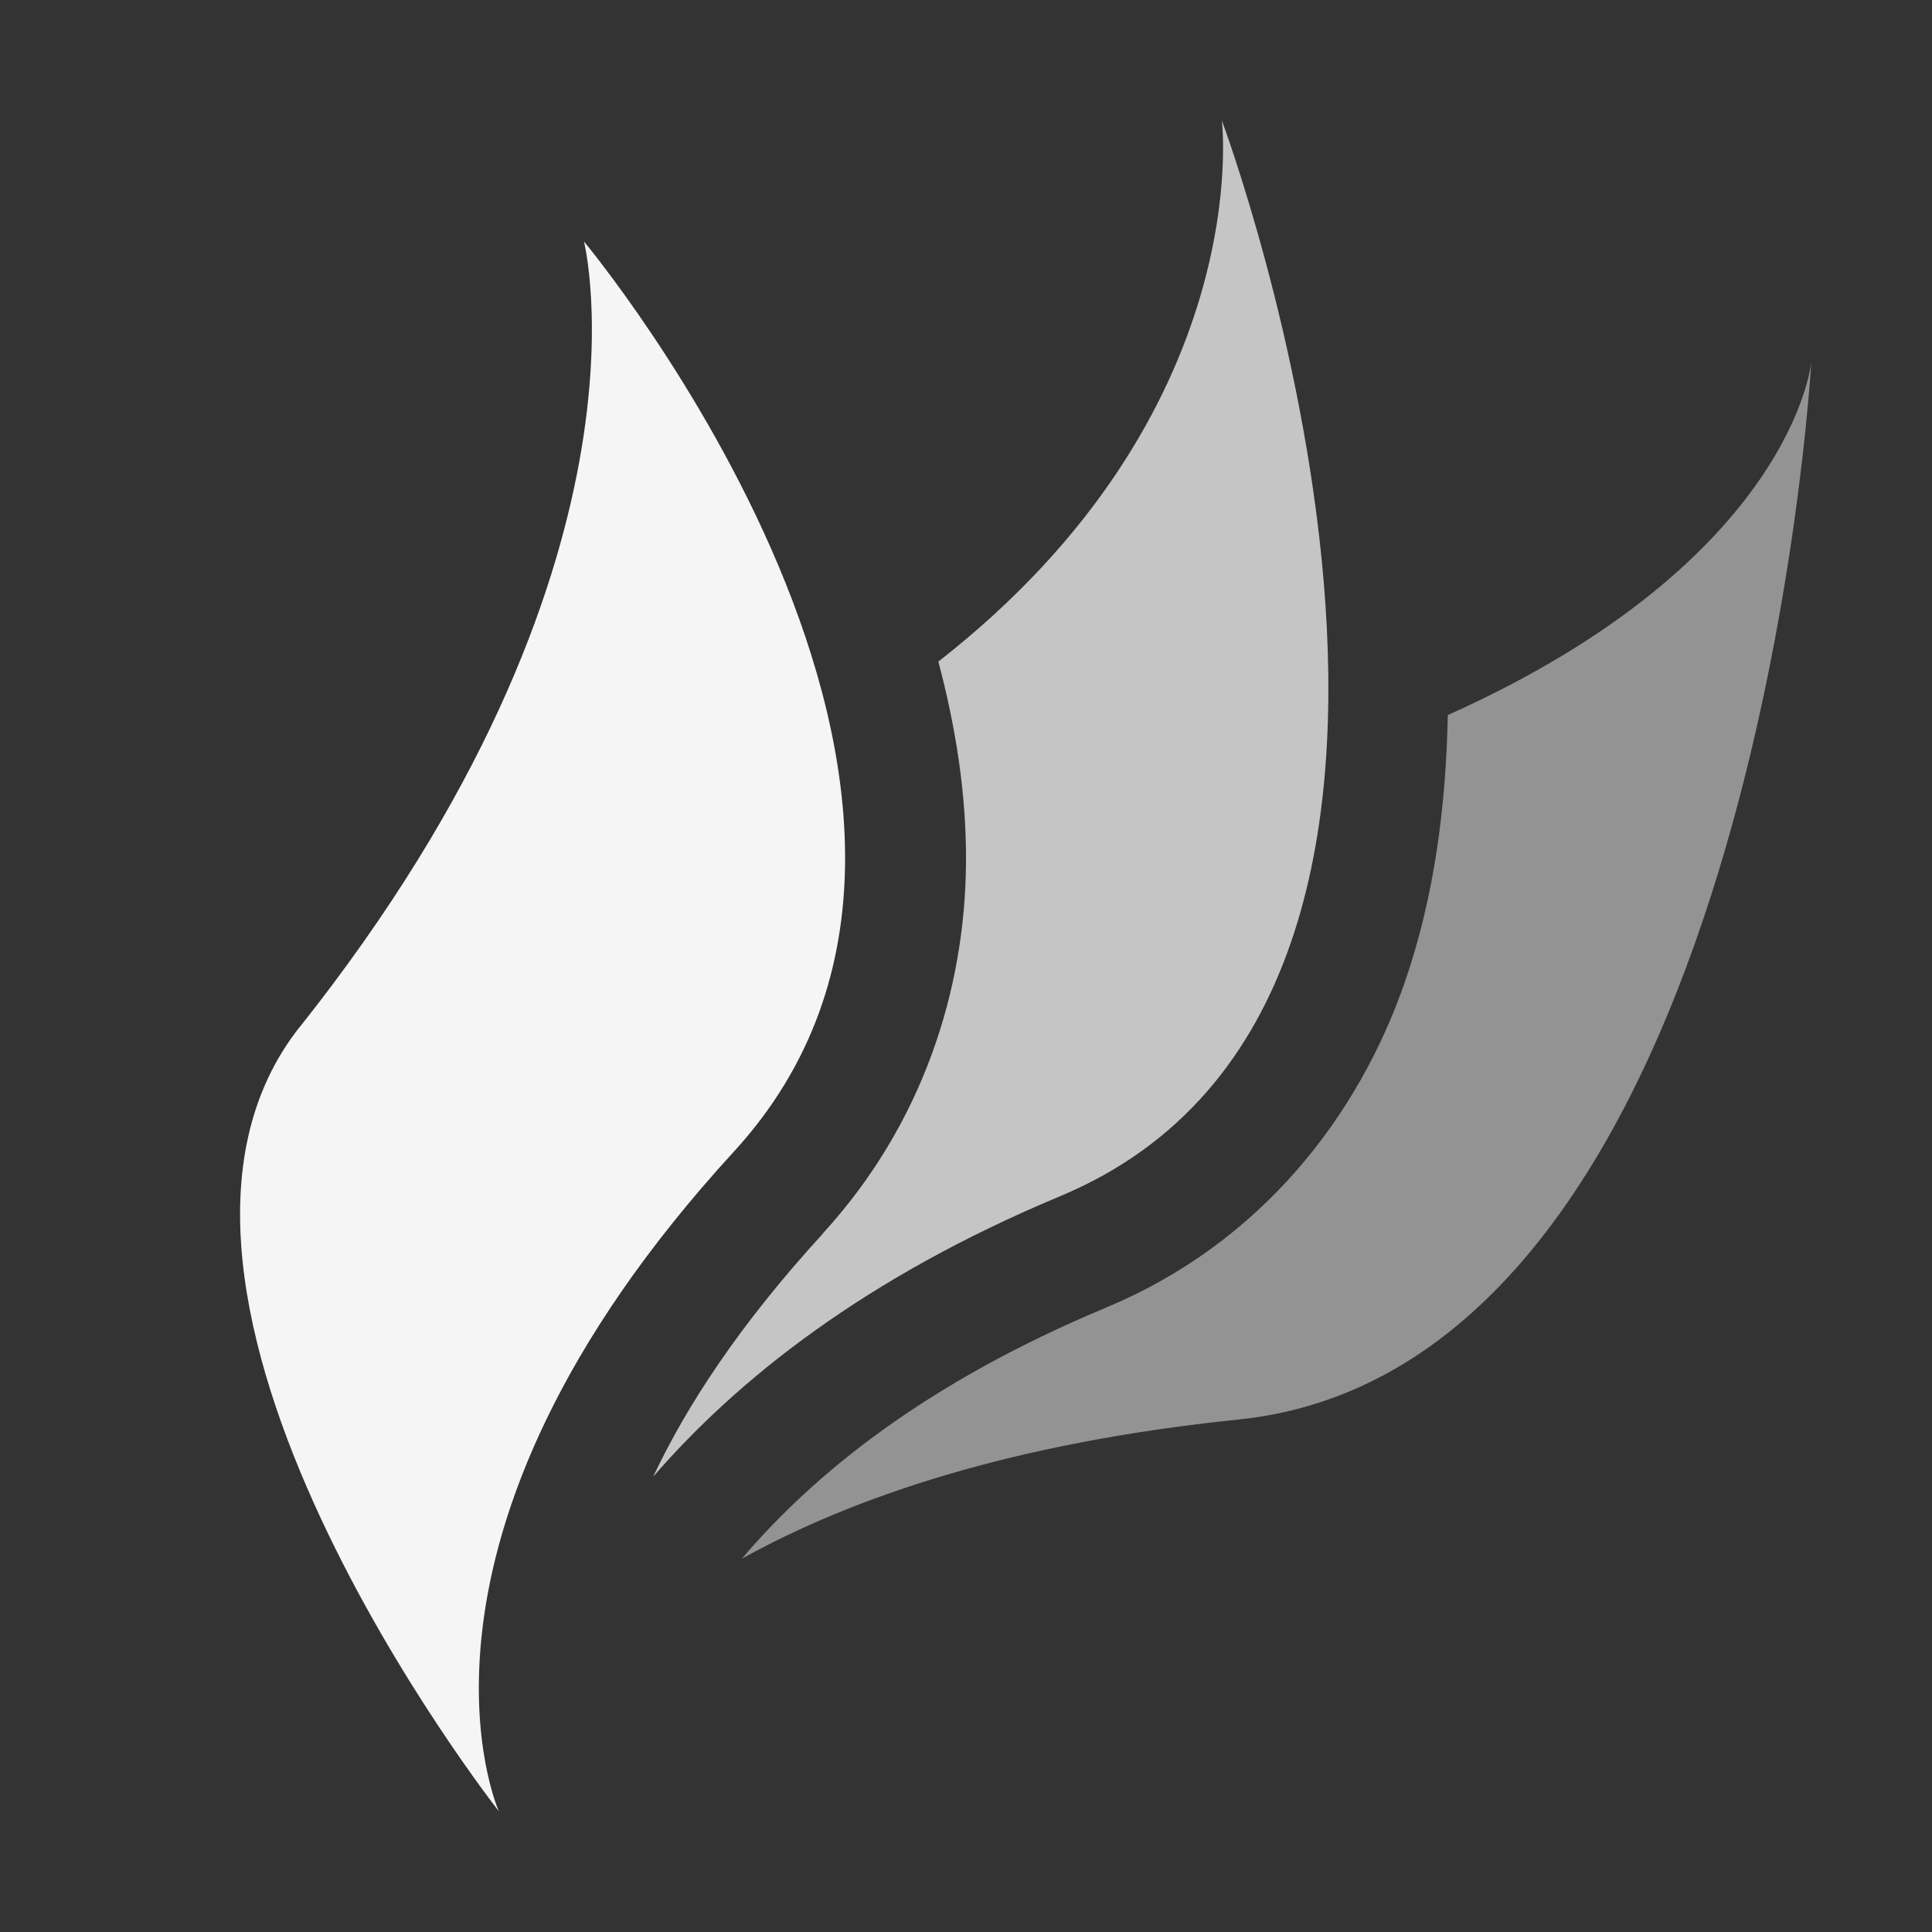 <?xml version="1.0" encoding="UTF-8" standalone="no"?>
<svg
   xmlns:dc="http://purl.org/dc/elements/1.1/"
   xmlns:cc="http://creativecommons.org/ns#"
   xmlns:rdf="http://www.w3.org/1999/02/22-rdf-syntax-ns#"
   xmlns:svg="http://www.w3.org/2000/svg"
   xmlns="http://www.w3.org/2000/svg"
   xmlns:sodipodi="http://sodipodi.sourceforge.net/DTD/sodipodi-0.dtd"
   xmlns:inkscape="http://www.inkscape.org/namespaces/inkscape"
   width="16"
   height="16"
   version="1.1"
   id="svg13"
   sodipodi:docname="flameshot.svg"
   inkscape:version="0.92.5 (2060ec1f9f, 2020-04-08)">
  <rect width="100%" height="100%" fill="#333333" stroke="none"/>
  <sodipodi:namedview
     pagecolor="#ffffff"
     bordercolor="#666666"
     borderopacity="1"
     objecttolerance="10"
     gridtolerance="10"
     guidetolerance="10"
     inkscape:pageopacity="0"
     inkscape:pageshadow="2"
     inkscape:window-width="1920"
     inkscape:window-height="1019"
     id="namedview15"
     showgrid="false"
     inkscape:zoom="14.75"
     inkscape:cx="8"
     inkscape:cy="8"
     inkscape:window-x="0"
     inkscape:window-y="30"
     inkscape:window-maximized="1"
     inkscape:current-layer="svg13" />
  <defs
     id="defs3">
    <style
       id="current-color-scheme"
       type="text/css">.ColorScheme-Text { color:#363636; } .ColorScheme-Highlight { color:#4285f4; }</style>
  </defs>
  <g
     fill="#363636"
     id="g11">
    <path
       class="ColorScheme-Text"
       d="m15 3s-0.15 1.639-3.01 2.922c-0.015 0.737-0.106 1.488-0.355 2.209-0.384 1.113-1.193 2.163-2.473 2.697-1.504 0.628-2.424 1.382-3.018 2.08 0.915-0.506 2.224-0.958 4.112-1.152 4.282-0.44 4.744-8.756 4.744-8.756z"
       opacity=".5"
       id="path5"
       style="fill:#f5f5f5;fill-opacity:1" />
    <path
       class="ColorScheme-Text"
       d="m10.119 1s0.297 2.414-2.348 4.479c0.141 0.531 0.234 1.091 0.229 1.674-0.009 1.036-0.352 2.151-1.185 3.061v2e-3c-0.699 0.763-1.133 1.435-1.406 2.014 0.698-0.807 1.755-1.649 3.369-2.323 4.037-1.684 1.342-8.906 1.342-8.906z"
       opacity=".75"
       id="path7"
       style="fill:#f5f5f5;fill-opacity:1" />
    <path
       class="ColorScheme-Text"
       d="m2.486 8.501c3.033-3.821 2.35-6.501 2.35-6.501s3.885 4.655 1.241 7.538c-2.953 3.221-1.946 5.462-1.946 5.462s-3.385-4.308-1.646-6.499z"
       id="path9"
       style="fill:#f5f5f5;fill-opacity:1" />
  </g>
</svg>
